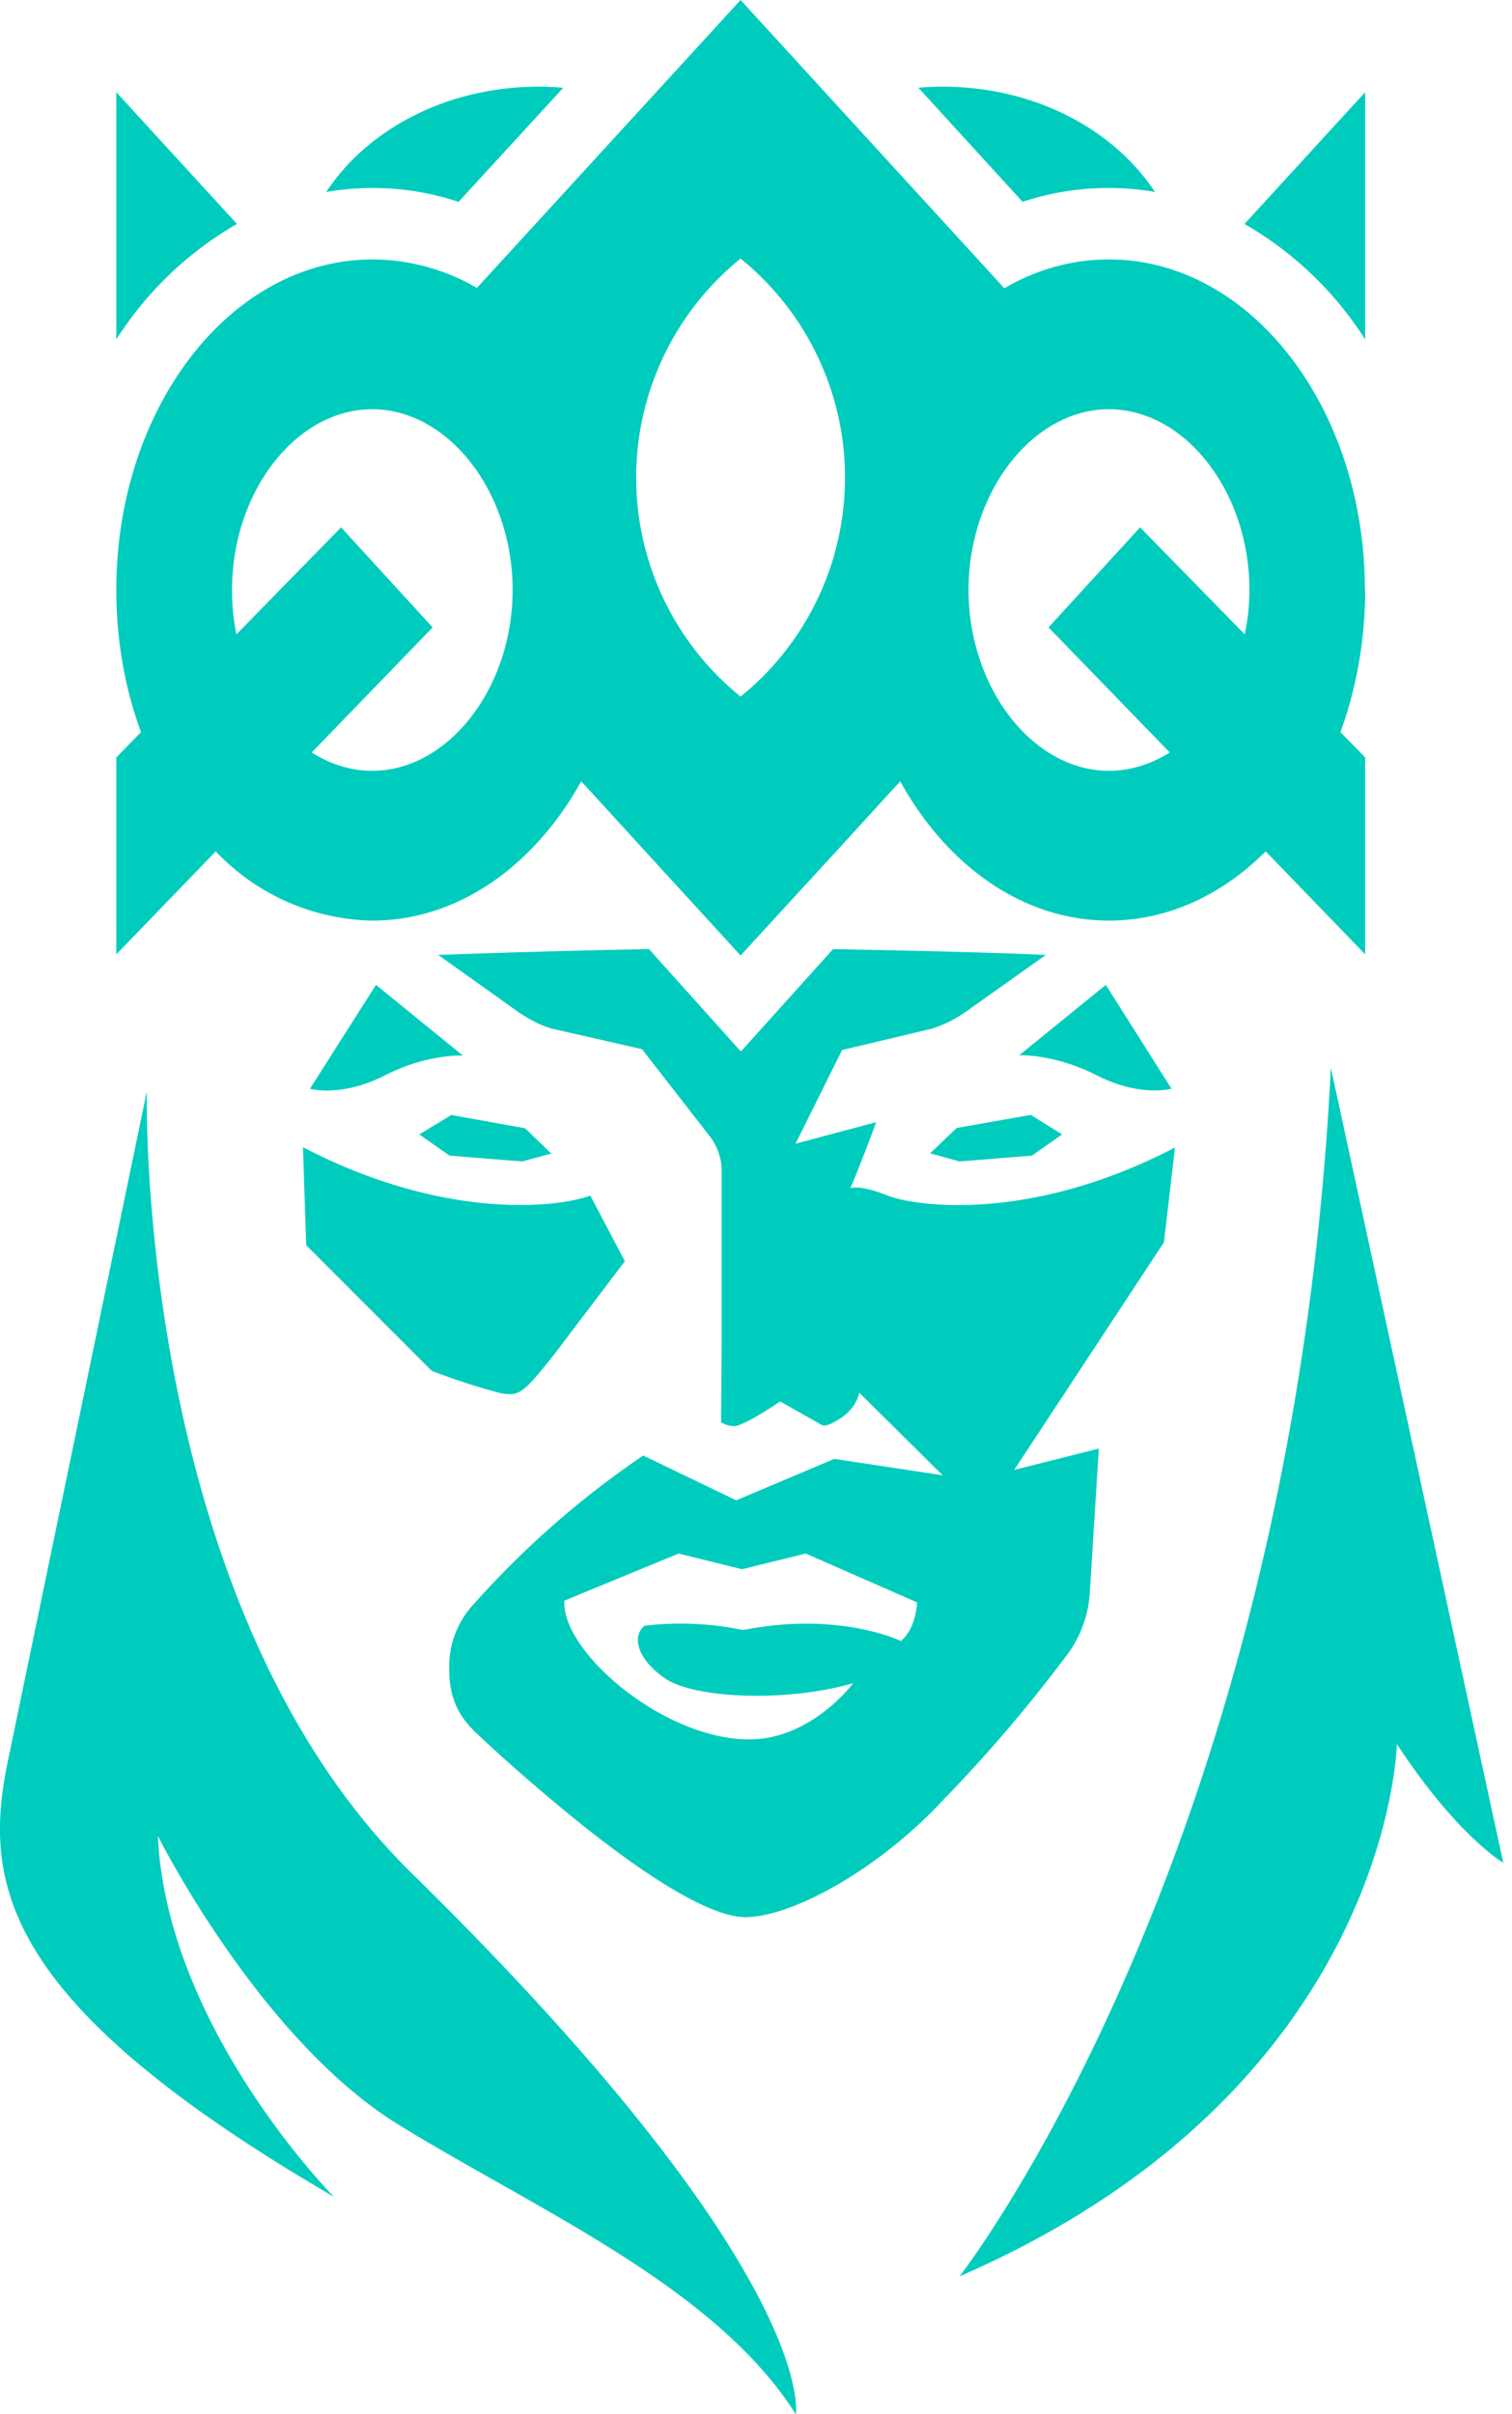 <svg xmlns="http://www.w3.org/2000/svg" fill="none" viewBox="0 0 52 83">
  <g clip-path="url(#a)">
    <path fill="#00CCBD"
      d="M11.46 75.5s-5.73-5.8-6.03-12.38c0 0 3.5 7 8.3 9.94 4.8 2.95 10.86 5.56 13.64 9.94 0 0 .85-4.8-13.22-18.61-9.52-9.35-9.1-26.87-9.1-26.87L.28 60.5c-.88 4.2-.32 8.32 11.18 15.01ZM51.7 64.04s-1.57-.9-3.66-4.08c0 0-.22 11.86-15.04 18.3 0 0 11.42-14.6 12.77-41.55l5.93 27.33Zm-4.76-43.76c0-6.27-3.94-11.36-8.8-11.36-1.29 0-2.5.35-3.6.99L25.47 0 16.4 9.9a7.14 7.14 0 0 0-3.59-.98C7.94 8.92 4 14.01 4 20.28c0 1.75.3 3.4.85 4.89l-.85.87v6.77l3.42-3.54a7.61 7.61 0 0 0 5.38 2.38c2.97 0 5.59-1.9 7.19-4.79l2.13 2.33 3.35 3.66 3.38-3.68 2.11-2.31c1.6 2.9 4.22 4.79 7.18 4.79 2.03 0 3.9-.89 5.39-2.38l3.42 3.54v-6.77l-.85-.87c.54-1.48.85-3.14.85-4.89ZM12.8 26.5c-.74 0-1.45-.23-2.08-.63l4.16-4.3-3.15-3.44-3.6 3.68c-.1-.49-.15-1-.15-1.53 0-3.37 2.2-6.21 4.82-6.21s4.83 2.84 4.83 6.21-2.21 6.22-4.83 6.22Zm12.67-2.55a9.69 9.69 0 0 1 0-15.06 9.69 9.69 0 0 1 0 15.06Zm12.67 2.55c-2.62 0-4.83-2.85-4.83-6.22 0-3.37 2.21-6.21 4.83-6.21s4.83 2.84 4.83 6.21c0 .53-.06 1.04-.16 1.53l-3.6-3.68-3.15 3.44 4.17 4.3c-.64.4-1.35.63-2.09.63ZM42.8 7.7l4.15-4.53v8.5A12.03 12.03 0 0 0 42.8 7.7ZM31.58 3.02c.28-.03.56-.04.84-.04 3.15 0 5.88 1.46 7.3 3.62a9.35 9.35 0 0 0-4.55.34L31.57 3ZM4 11.67v-8.5L8.15 7.7A12.03 12.03 0 0 0 4 11.67Zm7.22-5.07c1.42-2.16 4.16-3.62 7.3-3.62.29 0 .57.01.85.04l-3.6 3.92a9.38 9.38 0 0 0-4.55-.34ZM32.9 38.78l2.55-.45 1.08.67-1.04.73-2.49.2-1.01-.28.91-.87Zm1.97 11.77 5.16-7.84.38-3.26c-4.95 2.58-8.9 2.04-9.89 1.65-.92-.37-1.25-.26-1.28-.25.09-.14.89-2.23.89-2.27l-2.77.74 1.6-3.22 3.07-.73a4.15 4.15 0 0 0 1.15-.56l2.79-1.98c-2.2-.1-5.28-.16-7.32-.2l-3.17 3.52-3.16-3.52c-3.85.07-7.25.2-7.25.2l2.78 1.98s.62.43 1.16.56l3.07.7L24.36 39a2 2 0 0 1 .46 1.38v5.68l-.02 2.84c.17.1.35.13.44.13.36 0 1.59-.85 1.59-.85l1.31.74c.16.1.22.17.67-.1.66-.38.74-.94.74-.94l2.87 2.84-3.7-.56h-.04l-3.36 1.42-3.2-1.54a31.42 31.42 0 0 0-5.9 5.19 3.14 3.14 0 0 0-.77 2.18c0 .9.28 1.56.93 2.17.57.54 1.36 1.26 2.37 2.11 2.23 1.9 5.31 4.22 6.89 4.22 1.57 0 4.54-1.6 6.79-4.02a50.57 50.57 0 0 0 4.35-5.11 4 4 0 0 0 .7-2.02l.31-4.96-2.93.74h.01Zm-3.88 5.87s-2.12-1.04-5.43-.38a10.67 10.67 0 0 0-3.39-.15c-.49.4-.19 1.23.76 1.85.96.61 3.96.82 6.41.13 0 0-1.43 1.93-3.57 1.93-2.96 0-6.47-3.03-6.36-4.77l3.93-1.62 2.18.54 2.19-.54 3.83 1.68s-.02.88-.56 1.33ZM10.66 37.43l2.27-3.57 2.99 2.43s-1.22-.07-2.7.69c-1.5.76-2.56.45-2.56.45Zm24.38-1.14 2.99-2.43 2.26 3.57s-1.07.3-2.55-.45c-1.48-.76-2.7-.7-2.7-.7Zm-17.85 11.6a23.1 23.1 0 0 1-2.34-.76l-4.32-4.32-.11-3.37c4.95 2.58 8.9 2.05 9.88 1.66l1.19 2.26-2.45 3.23c-1.05 1.31-1.17 1.43-1.85 1.3Zm-1.68-9.56 2.55.46.9.87-1 .27-2.5-.2-1.04-.73 1.09-.66Z" />
  </g>
  <defs>
    <clipPath id="a">
      <path fill="#fff" d="M0 0h51.71v83H0z" />
    </clipPath>
  </defs>
</svg>